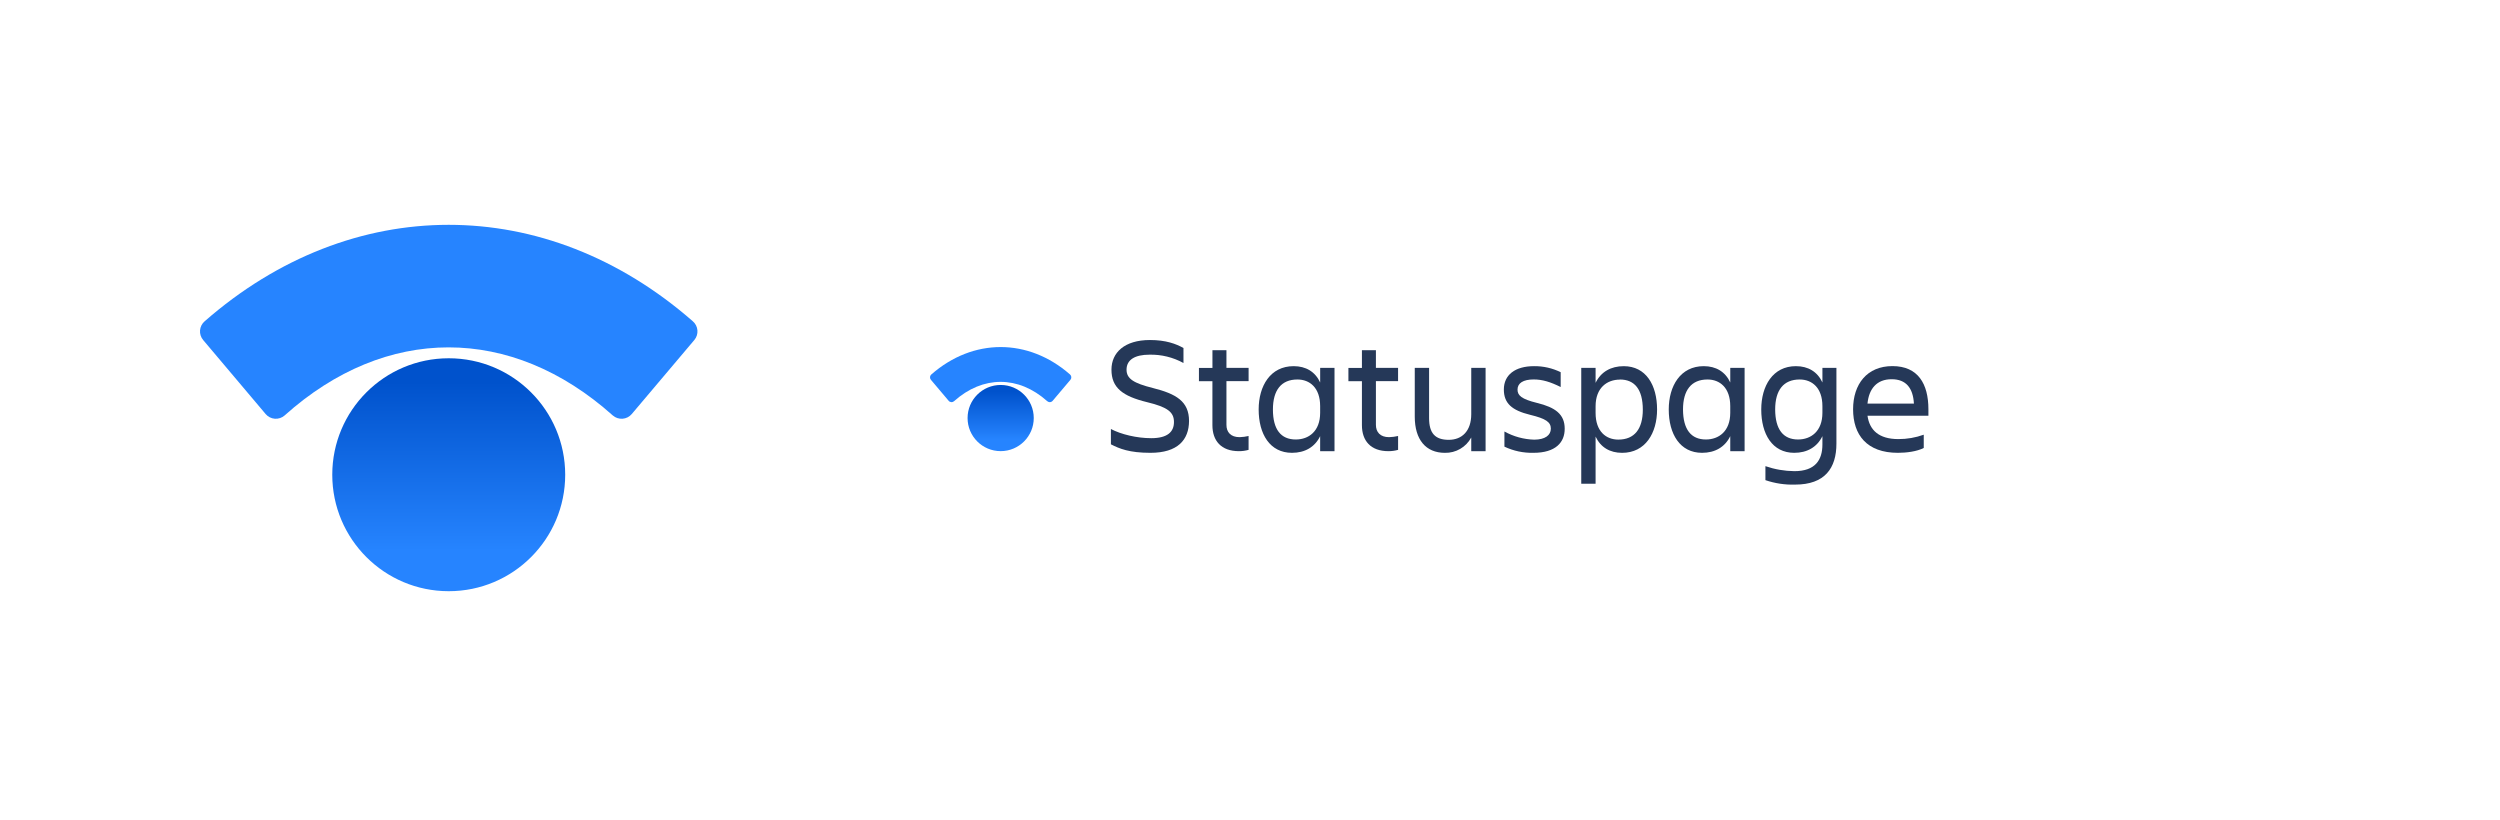 <svg width="250" height="82" viewBox="0 0 250 82" fill="none" xmlns="http://www.w3.org/2000/svg">
<g clip-path="url(#clip0_401_653)">
<path d="M44.873 59.12C51.306 59.12 56.52 53.906 56.52 47.474C56.52 41.041 51.306 35.827 44.873 35.827C38.441 35.827 33.227 41.041 33.227 47.474C33.227 53.906 38.441 59.12 44.873 59.12Z" fill="url(#paint0_linear_401_653)"/>
<path d="M20.314 34L26.567 41.407C26.681 41.541 26.821 41.652 26.979 41.732C27.136 41.812 27.308 41.86 27.484 41.873C27.66 41.886 27.837 41.864 28.005 41.808C28.172 41.752 28.327 41.663 28.46 41.547C38.587 32.467 51.127 32.467 61.28 41.547C61.413 41.663 61.568 41.752 61.735 41.808C61.903 41.864 62.08 41.886 62.256 41.873C62.432 41.86 62.604 41.812 62.762 41.732C62.919 41.652 63.059 41.541 63.173 41.407L69.433 34C69.661 33.731 69.772 33.383 69.743 33.032C69.714 32.681 69.548 32.355 69.28 32.127C54.58 19.267 35.16 19.267 20.467 32.127C20.199 32.355 20.033 32.681 20.004 33.032C19.975 33.383 20.087 33.731 20.314 34Z" fill="#2684FF"/>
</g>
<g clip-path="url(#clip1_401_653)">
<path d="M115.042 45.282C112.925 45.282 111.942 44.866 111.091 44.432V42.902C112.108 43.436 113.675 43.818 115.124 43.818C116.773 43.818 117.396 43.169 117.396 42.201C117.396 41.233 116.796 40.718 114.713 40.218C112.25 39.617 111.146 38.767 111.146 36.968C111.146 35.263 112.445 34.002 114.997 34.002C116.58 34.002 117.597 34.381 118.347 34.801V36.301C117.304 35.727 116.128 35.439 114.938 35.468C113.504 35.468 112.654 35.968 112.654 36.968C112.654 37.867 113.355 38.318 115.286 38.801C117.603 39.385 118.904 40.127 118.904 42.1C118.892 44 117.758 45.282 115.042 45.282Z" fill="#253858"/>
<path d="M123.958 43.716C124.261 43.707 124.563 43.668 124.858 43.599V44.985C124.544 45.075 124.219 45.119 123.892 45.117C122.108 45.117 121.241 44.068 121.241 42.517V38.117H119.894V36.792H121.244V35.017H122.644V36.784H124.86V38.11H122.644V42.483C122.642 43.216 123.076 43.716 123.958 43.716Z" fill="#253858"/>
<path d="M132.015 43.616C131.481 44.716 130.481 45.282 129.199 45.282C126.983 45.282 125.866 43.4 125.866 40.949C125.866 38.599 127.032 36.616 129.366 36.616C130.582 36.616 131.515 37.165 132.017 38.248V36.784H133.451V45.118H132.015V43.616ZM129.582 43.949C130.866 43.949 132.015 43.133 132.015 41.282V40.616C132.015 38.765 130.966 37.949 129.743 37.949C128.125 37.949 127.292 39.015 127.292 40.949C127.292 42.949 128.091 43.949 129.576 43.949H129.582Z" fill="#253858"/>
<path d="M138.909 43.716C139.213 43.707 139.514 43.668 139.809 43.599V44.985C139.495 45.075 139.17 45.119 138.843 45.117C137.059 45.117 136.192 44.068 136.192 42.517V38.117H134.841V36.792H136.192V35.017H137.591V36.784H139.807V38.11H137.591V42.483C137.591 43.216 138.025 43.716 138.909 43.716Z" fill="#253858"/>
<path d="M141.476 36.784H142.909V41.816C142.909 43.316 143.51 43.983 144.875 43.983C146.201 43.983 147.125 43.1 147.125 41.417V36.784H148.559V45.117H147.125V43.75C146.87 44.223 146.489 44.617 146.025 44.887C145.56 45.158 145.03 45.295 144.493 45.284C142.576 45.284 141.476 43.958 141.476 41.667V36.784Z" fill="#253858"/>
<path d="M153.341 45.282C152.34 45.305 151.347 45.094 150.442 44.665V43.15C151.354 43.656 152.374 43.936 153.417 43.966C154.517 43.966 155.084 43.515 155.084 42.866C155.084 42.216 154.601 41.866 153.017 41.483C151.167 41.032 150.385 40.316 150.385 38.949C150.385 37.498 151.502 36.616 153.402 36.616C154.326 36.606 155.239 36.813 156.068 37.22V38.703C155.068 38.203 154.252 37.945 153.37 37.945C152.32 37.945 151.752 38.312 151.752 38.962C151.752 39.545 152.152 39.909 153.686 40.288C155.536 40.739 156.47 41.424 156.47 42.871C156.476 44.227 155.576 45.282 153.341 45.282Z" fill="#253858"/>
<path d="M159.559 43.659V48.375H158.125V36.784H159.559V38.284C160.093 37.184 161.093 36.617 162.375 36.617C164.591 36.617 165.708 38.5 165.708 40.951C165.708 43.301 164.542 45.284 162.208 45.284C160.992 45.282 160.059 44.733 159.559 43.659ZM161.992 37.96C160.708 37.96 159.559 38.776 159.559 40.627V41.294C159.559 43.144 160.608 43.96 161.831 43.96C163.449 43.96 164.282 42.894 164.282 40.96C164.275 38.949 163.475 37.951 161.991 37.951L161.992 37.96Z" fill="#253858"/>
<path d="M173.025 43.616C172.491 44.716 171.491 45.282 170.208 45.282C167.992 45.282 166.875 43.4 166.875 40.949C166.875 38.599 168.042 36.616 170.375 36.616C171.591 36.616 172.525 37.165 173.027 38.248V36.784H174.46V45.118H173.027L173.025 43.616ZM170.591 43.949C171.875 43.949 173.025 43.133 173.025 41.282V40.616C173.025 38.765 171.975 37.949 170.752 37.949C169.134 37.949 168.301 39.015 168.301 40.949C168.309 42.949 169.108 43.949 170.591 43.949Z" fill="#253858"/>
<path d="M182.241 43.616C181.706 44.716 180.706 45.282 179.424 45.282C177.223 45.282 176.125 43.4 176.125 40.949C176.125 38.599 177.275 36.616 179.591 36.616C180.807 36.616 181.741 37.165 182.242 38.248V36.784H183.642V44.36C183.642 46.811 182.492 48.46 179.509 48.46C178.502 48.492 177.496 48.341 176.542 48.015V46.616C177.475 46.937 178.454 47.106 179.441 47.116C181.525 47.116 182.241 45.998 182.241 44.449V43.616ZM179.807 43.949C181.091 43.949 182.241 43.133 182.241 41.282V40.616C182.241 38.765 181.191 37.949 179.968 37.949C178.35 37.949 177.517 39.015 177.517 40.949C177.525 42.949 178.324 43.949 179.809 43.949H179.807Z" fill="#253858"/>
<path d="M189.792 45.282C186.675 45.282 185.309 43.483 185.309 40.926C185.309 38.409 186.709 36.61 189.243 36.61C191.809 36.61 192.841 38.394 192.841 40.926V41.576H186.75C186.951 42.992 187.868 43.909 189.834 43.909C190.7 43.913 191.56 43.764 192.375 43.47V44.795C191.692 45.15 190.641 45.282 189.792 45.282ZM186.743 40.358H191.391C191.307 38.809 190.606 37.924 189.175 37.924C187.658 37.917 186.892 38.9 186.75 40.35L186.743 40.358Z" fill="#253858"/>
<path d="M100.067 45.114C101.894 45.114 103.375 43.632 103.375 41.805C103.375 39.978 101.894 38.496 100.067 38.496C98.239 38.496 96.758 39.978 96.758 41.805C96.758 43.632 98.239 45.114 100.067 45.114Z" fill="url(#paint1_linear_401_653)"/>
<path d="M93.089 37.977L94.866 40.081C94.898 40.12 94.938 40.151 94.983 40.174C95.028 40.197 95.076 40.21 95.126 40.214C95.176 40.218 95.227 40.211 95.274 40.195C95.322 40.179 95.366 40.154 95.404 40.121C98.281 37.542 101.843 37.542 104.727 40.121C104.765 40.154 104.809 40.179 104.857 40.195C104.904 40.211 104.955 40.218 105.005 40.214C105.055 40.21 105.104 40.197 105.148 40.174C105.193 40.151 105.233 40.12 105.265 40.081L107.044 37.977C107.108 37.901 107.14 37.802 107.132 37.702C107.124 37.602 107.076 37.51 107 37.445C102.824 33.792 97.307 33.792 93.133 37.445C93.057 37.51 93.009 37.602 93.001 37.702C92.993 37.802 93.025 37.901 93.089 37.977Z" fill="#2684FF"/>
</g>
<defs>
<linearGradient id="paint0_linear_401_653" x1="44.873" y1="55.114" x2="44.873" y2="34.48" gradientUnits="userSpaceOnUse">
<stop stop-color="#2684FF"/>
<stop offset="0.82" stop-color="#0052CC"/>
</linearGradient>
<linearGradient id="paint1_linear_401_653" x1="100.067" y1="43.975" x2="100.067" y2="38.114" gradientUnits="userSpaceOnUse">
<stop stop-color="#2684FF"/>
<stop offset="0.82" stop-color="#0052CC"/>
</linearGradient>
<clipPath id="clip0_401_653">
<rect width="50" height="37.333" fill="white" transform="translate(20 22)"/>
</clipPath>
<clipPath id="clip1_401_653">
<rect width="100" height="14.583" fill="white" transform="translate(93 34)"/>
</clipPath>
</defs>
</svg>
